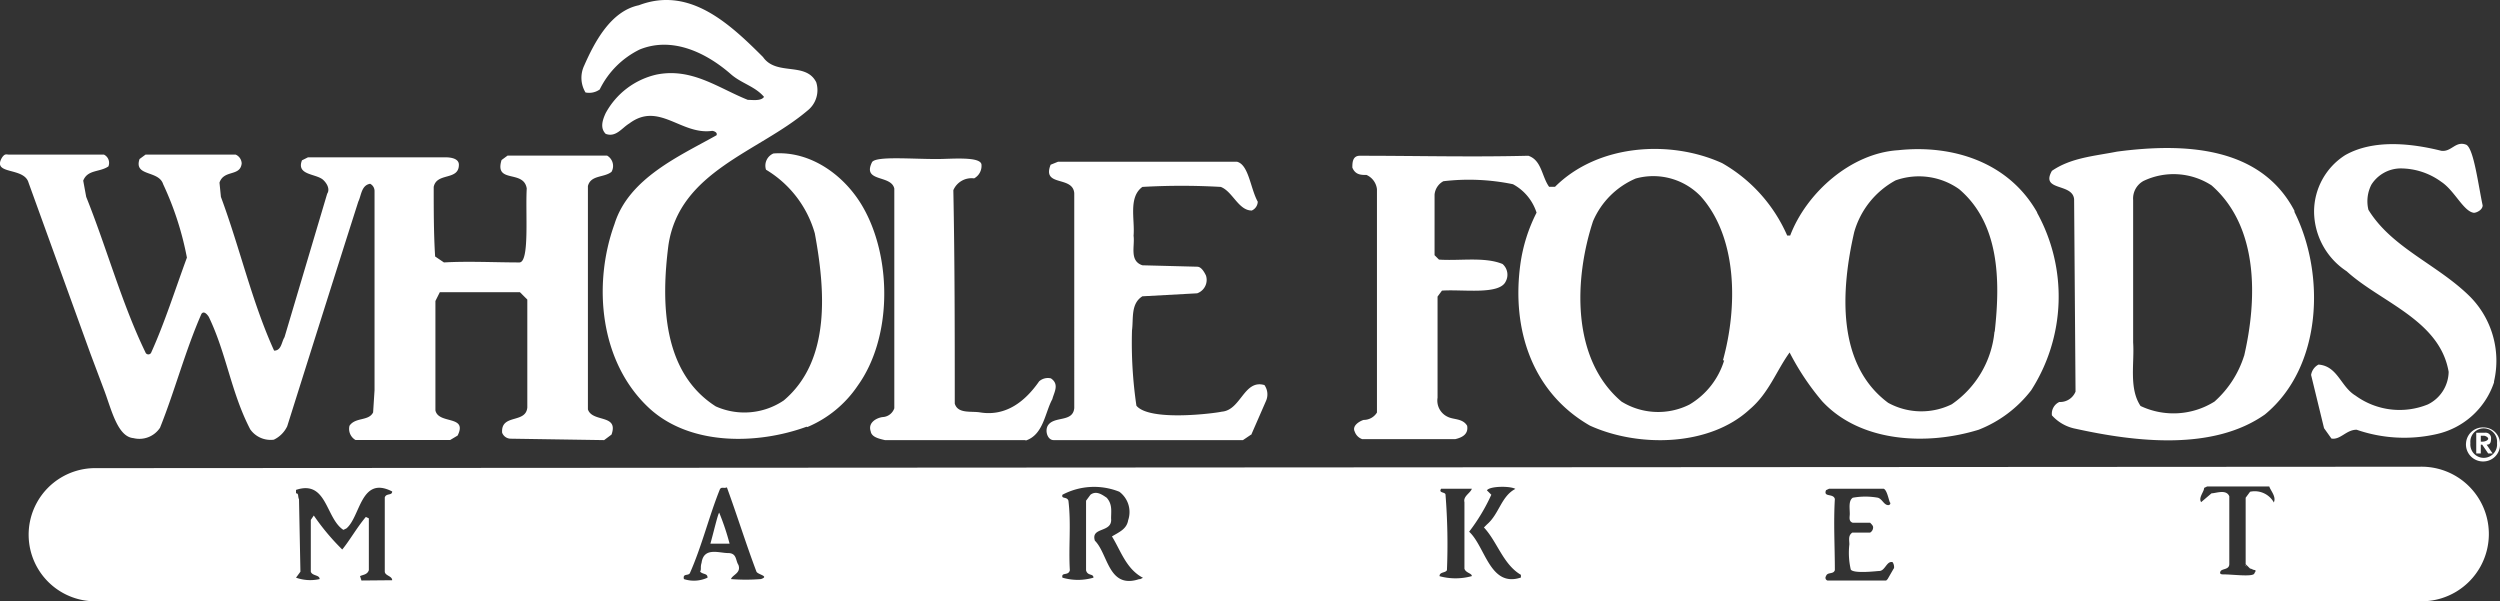 <svg id="Layer_1" data-name="Layer 1" xmlns="http://www.w3.org/2000/svg" viewBox="0 0 175.75 42.27"><rect x="0" y="0" width="175.75" height="42.27" fill="#333333" stroke="none"/><defs><style>.cls-1{fill:#fff;fill-rule:evenodd;}</style></defs><title>Whole_Foods_Market</title><path class="cls-1" d="M179.86,32.44a5.52,5.52,0,0,1-4.05,3.64,10.23,10.23,0,0,1-5.61-.31c-.73,0-1.14.73-1.77.62l-.52-.73L167,31.92a1,1,0,0,1,.52-.73c1.35.1,1.56,1.56,2.6,2.18a5.27,5.27,0,0,0,5.09.62,2.6,2.6,0,0,0,1.46-2.29c-.62-3.64-4.78-4.89-7.17-7.07a5.06,5.06,0,0,1-2.29-4.16,4.71,4.71,0,0,1,2.18-4c2-1.14,4.68-.83,6.76-.31.73.1,1-.73,1.77-.42.52.31.83,2.81,1.14,4.26,0,.31-.42.52-.62.52-.73-.1-1.35-1.56-2.29-2.18a4.86,4.86,0,0,0-2.91-.94,2.46,2.46,0,0,0-2,1.14,2.56,2.56,0,0,0-.21,1.77c1.66,2.7,4.89,3.85,7.17,6.13a6.41,6.41,0,0,1,1.66,5.93Z" transform="translate(-4.53 -5.56)"/><path class="cls-1" d="M165.83,20.38c-2.39-4.57-7.8-4.78-12.48-4.16-1.56.31-3.22.42-4.57,1.35-.83,1.46,1.46.83,1.56,2l.1,13.52a1.17,1.17,0,0,1-1.14.73.91.91,0,0,0-.52.94,3,3,0,0,0,1.66.94c4.26.94,9.67,1.56,13.31-1,4.05-3.33,4.26-9.88,2.08-14.24Zm-3.54,10.19a7.2,7.2,0,0,1-2.08,3.22,5.42,5.42,0,0,1-5.2.31c-.83-1.25-.42-3-.52-4.47v-10a1.41,1.41,0,0,1,.73-1.35,4.91,4.91,0,0,1,4.78.31c3.33,2.91,3.22,8,2.29,12Z" transform="translate(-4.53 -5.56)"/><path class="cls-1" d="M92.53,36.08l-.62.42H78.6c-.42,0-.62-.62-.42-1,.42-.73,1.77-.21,1.87-1.25V19.14c-.1-1.25-2.29-.42-1.66-2l.52-.21H91.49c.83.21.94,1.87,1.46,2.81a.7.7,0,0,1-.42.62c-.94,0-1.35-1.35-2.18-1.66a48.61,48.61,0,0,0-5.51,0c-1,.73-.52,2.29-.62,3.43.1.73-.31,1.77.62,2.08l3.85.1c.31,0,.52.42.62.62a1,1,0,0,1-.62,1.25l-3.85.21c-.83.52-.62,1.56-.73,2.39a30.27,30.27,0,0,0,.31,5.3c.94,1.14,5.61.52,6,.42,1.35-.1,1.56-2.29,3-1.87a1.14,1.14,0,0,1,.1,1.14l-1,2.29Z" transform="translate(-4.53 -5.56)"/><path class="cls-1" d="M76.62,36.5H66.74c-.42-.1-.94-.21-1-.62-.21-.62.42-.94.83-1a.91.91,0,0,0,.83-.62V18.82c-.21-1-2.29-.42-1.56-1.87.31-.42,2.7-.21,4.57-.21,1,0,3.12-.21,3.12.42a1,1,0,0,1-.52.94,1.39,1.39,0,0,0-1.46.83c.1,5.09.1,10,.1,15,.21.73,1.14.52,1.77.62,1.87.31,3.22-.83,4.16-2.18a.92.92,0,0,1,.83-.21c.62.42.21,1,.1,1.46-.52.94-.62,2.5-1.87,2.91Z" transform="translate(-4.53 -5.56)"/><path class="cls-1" d="M61.23,35.56c-3.43,1.25-8.11,1.35-11-1.25-3.54-3.22-4.05-8.73-2.5-13,1-3.22,4.57-4.78,7.17-6.24.1-.21-.21-.31-.31-.31-2.18.31-3.74-2.08-5.82-.52-.52.31-.94,1-1.66.73-.42-.42-.21-1,0-1.46a5.44,5.44,0,0,1,3.54-2.7c2.5-.52,4.37.94,6.45,1.77.31,0,.94.1,1.14-.21-.62-.73-1.56-.94-2.29-1.56-1.77-1.56-4.16-2.7-6.45-1.77a6.12,6.12,0,0,0-2.81,2.81,1.28,1.28,0,0,1-1,.21,2,2,0,0,1-.1-1.87c.73-1.66,1.87-3.85,3.85-4.26,3.54-1.35,6.34,1.25,8.73,3.64.94,1.35,3,.31,3.74,1.77a1.83,1.83,0,0,1-.62,2c-3.43,2.91-9,4.26-9.77,9.46-.52,4.05-.42,8.94,3.33,11.33a4.94,4.94,0,0,0,4.78-.42c3.33-2.81,2.91-7.8,2.18-11.75a7.65,7.65,0,0,0-3.43-4.47.93.93,0,0,1,.52-1.14c2.7-.21,5.2,1.66,6.45,4.05,1.87,3.53,1.87,8.94-.52,12.27a8,8,0,0,1-3.54,2.91Z" transform="translate(-4.53 -5.56)"/><path class="cls-1" d="M5.19,16.43h6.65a.65.65,0,0,1,.31.83c-.62.42-1.46.21-1.77,1l.21,1.14c1.46,3.64,2.5,7.49,4.16,10.92a.22.22,0,0,0,.42,0c.94-2.08,1.66-4.37,2.5-6.65A21.69,21.69,0,0,0,16,18.51c-.31-1-2.08-.52-1.66-1.77l.42-.31H21.1a.7.7,0,0,1,.42.62c-.1.94-1.25.42-1.56,1.35l.1,1c1.35,3.64,2.18,7.38,3.74,10.81.52,0,.52-.62.73-.94l3-10.09c.21-.31,0-.73-.31-1-.52-.42-1.87-.31-1.46-1.35l.42-.21h9.67c.42,0,.94.1.94.52,0,1.14-1.56.52-1.77,1.56,0,1.56,0,3.33.1,4.89l.62.42c1.66-.1,3.64,0,5.3,0,.73,0,.42-3.43.52-5.2-.21-1.35-2.29-.31-1.77-2l.42-.31h7a.84.84,0,0,1,.31,1.14c-.52.42-1.46.21-1.66,1v15.7c.31.94,2.18.31,1.66,1.77L47,36.5l-6.55-.1a.65.65,0,0,1-.62-.42c-.1-1.35,1.66-.62,1.77-1.77V26.62l-.52-.52H35.45l-.31.62v7.69c.21,1,2.29.31,1.56,1.77l-.52.31H29.52a.9.9,0,0,1-.42-1c.42-.62,1.35-.31,1.66-.94l.1-1.56V19a.57.57,0,0,0-.31-.52c-.62.1-.62.83-.83,1.25-1.66,5.2-3.33,10.5-5,15.8a2,2,0,0,1-.94.94,1.75,1.75,0,0,1-1.66-.73c-1.35-2.6-1.66-5.3-2.91-7.9,0,0-.31-.52-.52-.21-1.14,2.6-1.87,5.41-2.91,8a1.74,1.74,0,0,1-1.87.73c-1.14-.1-1.56-2.08-2.08-3.43l-.94-2.5L6.54,18.41c-.31-1.14-2.6-.52-1.87-1.77.21-.31.31-.21.52-.21Z" transform="translate(-4.53 -5.56)"/><path class="cls-1" d="M147.74,20.49c-2-3.53-5.93-4.78-9.77-4.37-3.33.21-6.45,3-7.59,6h-.21a10.86,10.86,0,0,0-4.57-5.09c-3.64-1.66-8.73-1.35-11.75,1.66h-.42c-.52-.73-.52-1.87-1.46-2.18-4.05.1-7.8,0-11.85,0-.52,0-.52.52-.52.83.21.52.62.52,1,.52a1.25,1.25,0,0,1,.73,1v15.7a1.09,1.09,0,0,1-.94.52c-.31.1-.83.42-.62.83a.85.85,0,0,0,.52.52h6.55c.42-.1.94-.31.83-.94-.31-.52-.94-.42-1.35-.62a1.26,1.26,0,0,1-.73-1.35V26.41l.31-.42c1.46-.1,4,.31,4.47-.62a1,1,0,0,0-.21-1.25c-1.25-.52-3-.21-4.47-.31l-.31-.31V19.24a1.19,1.19,0,0,1,.62-.94,15.32,15.32,0,0,1,4.89.21,3.47,3.47,0,0,1,1.66,2,11.41,11.41,0,0,0-1.14,3.64c-.62,4.57.83,9,4.89,11.33,3.43,1.56,8.42,1.46,11.23-1.14,1.35-1.14,1.87-2.7,2.81-4a17.92,17.92,0,0,0,2.29,3.43c2.7,2.91,7.38,3.12,11,2A8.63,8.63,0,0,0,147.32,33a12.2,12.2,0,0,0,.42-12.48Zm-22,10.4A5.45,5.45,0,0,1,123.3,34a4.9,4.9,0,0,1-4.78-.21c-3.54-3-3.33-8.63-2-12.68a5.7,5.7,0,0,1,3-3,4.63,4.63,0,0,1,4.57,1.25c2.6,2.91,2.6,7.8,1.56,11.54Zm19-2a7,7,0,0,1-3,5.09,4.85,4.85,0,0,1-4.47-.1c-3.64-2.7-3.33-7.9-2.39-12a6,6,0,0,1,2.91-3.64,4.89,4.89,0,0,1,4.47.62c2.81,2.39,2.91,6.34,2.5,10Z" transform="translate(-4.53 -5.56)"/><path class="cls-1" d="M174.67,38.37l-163.55.1a4.68,4.68,0,0,0,.21,9.36H174.87a4.73,4.73,0,0,0-.21-9.46Zm-144.73,8-.1-.31c.21-.1.52-.1.62-.42V42l-.21-.1c-.62.73-1.14,1.66-1.66,2.29a16.14,16.14,0,0,1-2-2.39l-.21.31v3.64c.1.31.62.21.62.52a3,3,0,0,1-1.66-.1l.31-.42-.1-5.09c-.1-.21,0-.42-.21-.42V40c2.18-.73,2.08,2,3.33,2.81l.21-.1c1-.83,1-3.74,3.22-2.6,0,.31-.42.1-.52.42v5.2c0,.31.52.31.52.62ZM58,46.27a13.18,13.18,0,0,1-2.08,0c.1-.31.73-.42.52-1-.21-.31-.1-.83-.73-.83S54,44,53.85,45.13c-.1.31,0,.42-.1.62.21.21.52.1.52.42a2.27,2.27,0,0,1-1.66.1c-.1-.42.31-.21.42-.42.83-1.87,1.35-4,2.08-5.82.1-.31.31-.1.52-.21.73,2,1.35,4,2.08,5.93.1.21.94.31.31.52Zm26.62,0c-2.18.73-2.18-1.77-3.12-2.7-.31-1,1.25-.52,1.14-1.56,0-.52.1-1-.31-1.46-.31-.21-.73-.52-1.14-.21l-.31.42v4.89c.1.42.52.21.52.52a3.9,3.9,0,0,1-2.18,0c-.1-.42.42-.1.52-.52-.1-1.66.1-3.22-.1-4.89-.1-.31-.52-.1-.42-.42a4.76,4.76,0,0,1,4-.21,1.78,1.78,0,0,1,.62,2c-.1.62-.62.83-1.14,1.14.62,1,1,2.29,2.18,2.91l-.21.1Zm21.11-.21c0-.31.42-.21.52-.42a44.21,44.21,0,0,0-.1-5.3c0-.21-.52-.1-.31-.42H108c-.1.31-.62.52-.52.94v4.68c.1.31.52.31.52.52a4.27,4.27,0,0,1-2.29,0Zm5.72.1c-2.18.73-2.5-2.18-3.64-3.22a13.26,13.26,0,0,0,1.56-2.6l-.31-.31c.21-.31,1.66-.31,2-.1-1,.52-1.14,1.77-2,2.5l-.21.21c.94,1,1.35,2.6,2.6,3.33v.21Zm26.2-.62-.42.73-.1.1H133a.2.2,0,0,1-.1-.31c.1-.31.52-.1.62-.42,0-1.66-.1-3.33,0-5-.1-.42-.83-.1-.62-.62l.21-.1h3.85c.21.1.31.62.42.94.1.1,0,.21-.1.21-.31,0-.42-.42-.73-.52a5,5,0,0,0-1.77,0c-.31.21-.21.73-.21,1.14,0,.21-.1.52.21.62H136c.1.1.21.21.21.31A.42.42,0,0,1,136,43h-1.25c-.31.21-.21.52-.21.83a5.21,5.21,0,0,0,.1,1.77c.21.31,1.87.1,2,.1.42,0,.52-.73.94-.62a.62.62,0,0,1,.1.42Zm26.72-4.68a1.54,1.54,0,0,0-1.66-.73l-.31.42v4.78l.1.1a.32.32,0,0,1-.1-.21l.21.21.1.1c.1,0,.21.1.31.1s.1.1,0,.21c0,.31-1.46.1-2.18.1-.1,0-.31,0-.21-.21s.62-.1.62-.52V40.45c-.21-.52-.94-.21-1.25-.21l-.73.62c-.21-.31.21-.73.21-1l.21-.1h4.37c.1.31.52.73.31,1.14Z" transform="translate(-4.53 -5.56)"/><path class="cls-1" d="M55.2,43.78h-.73c.21-.73.52-2.08.62-2.18a17.19,17.19,0,0,1,.73,2.18Z" transform="translate(-4.53 -5.56)"/><path class="cls-1" d="M178.93,36.19h.21c.1,0,.31.1.31.21s-.21.21-.42.21h-.1v-.42Zm-.31,1.25h.31v-.62h.1l.42.62h.31l-.42-.62c.21,0,.31-.1.31-.42a.38.38,0,0,0-.42-.42h-.62v1.46Zm-.73-.73A1.2,1.2,0,0,0,179.14,38a1.18,1.18,0,0,0,1.14-1.25,1.15,1.15,0,0,0-1.14-1.14,1.18,1.18,0,0,0-1.25,1.14Zm.31,0a.94.94,0,1,1,1.87,0,.94.94,0,1,1-1.87,0Z" transform="translate(-4.53 -5.56)"/></svg>